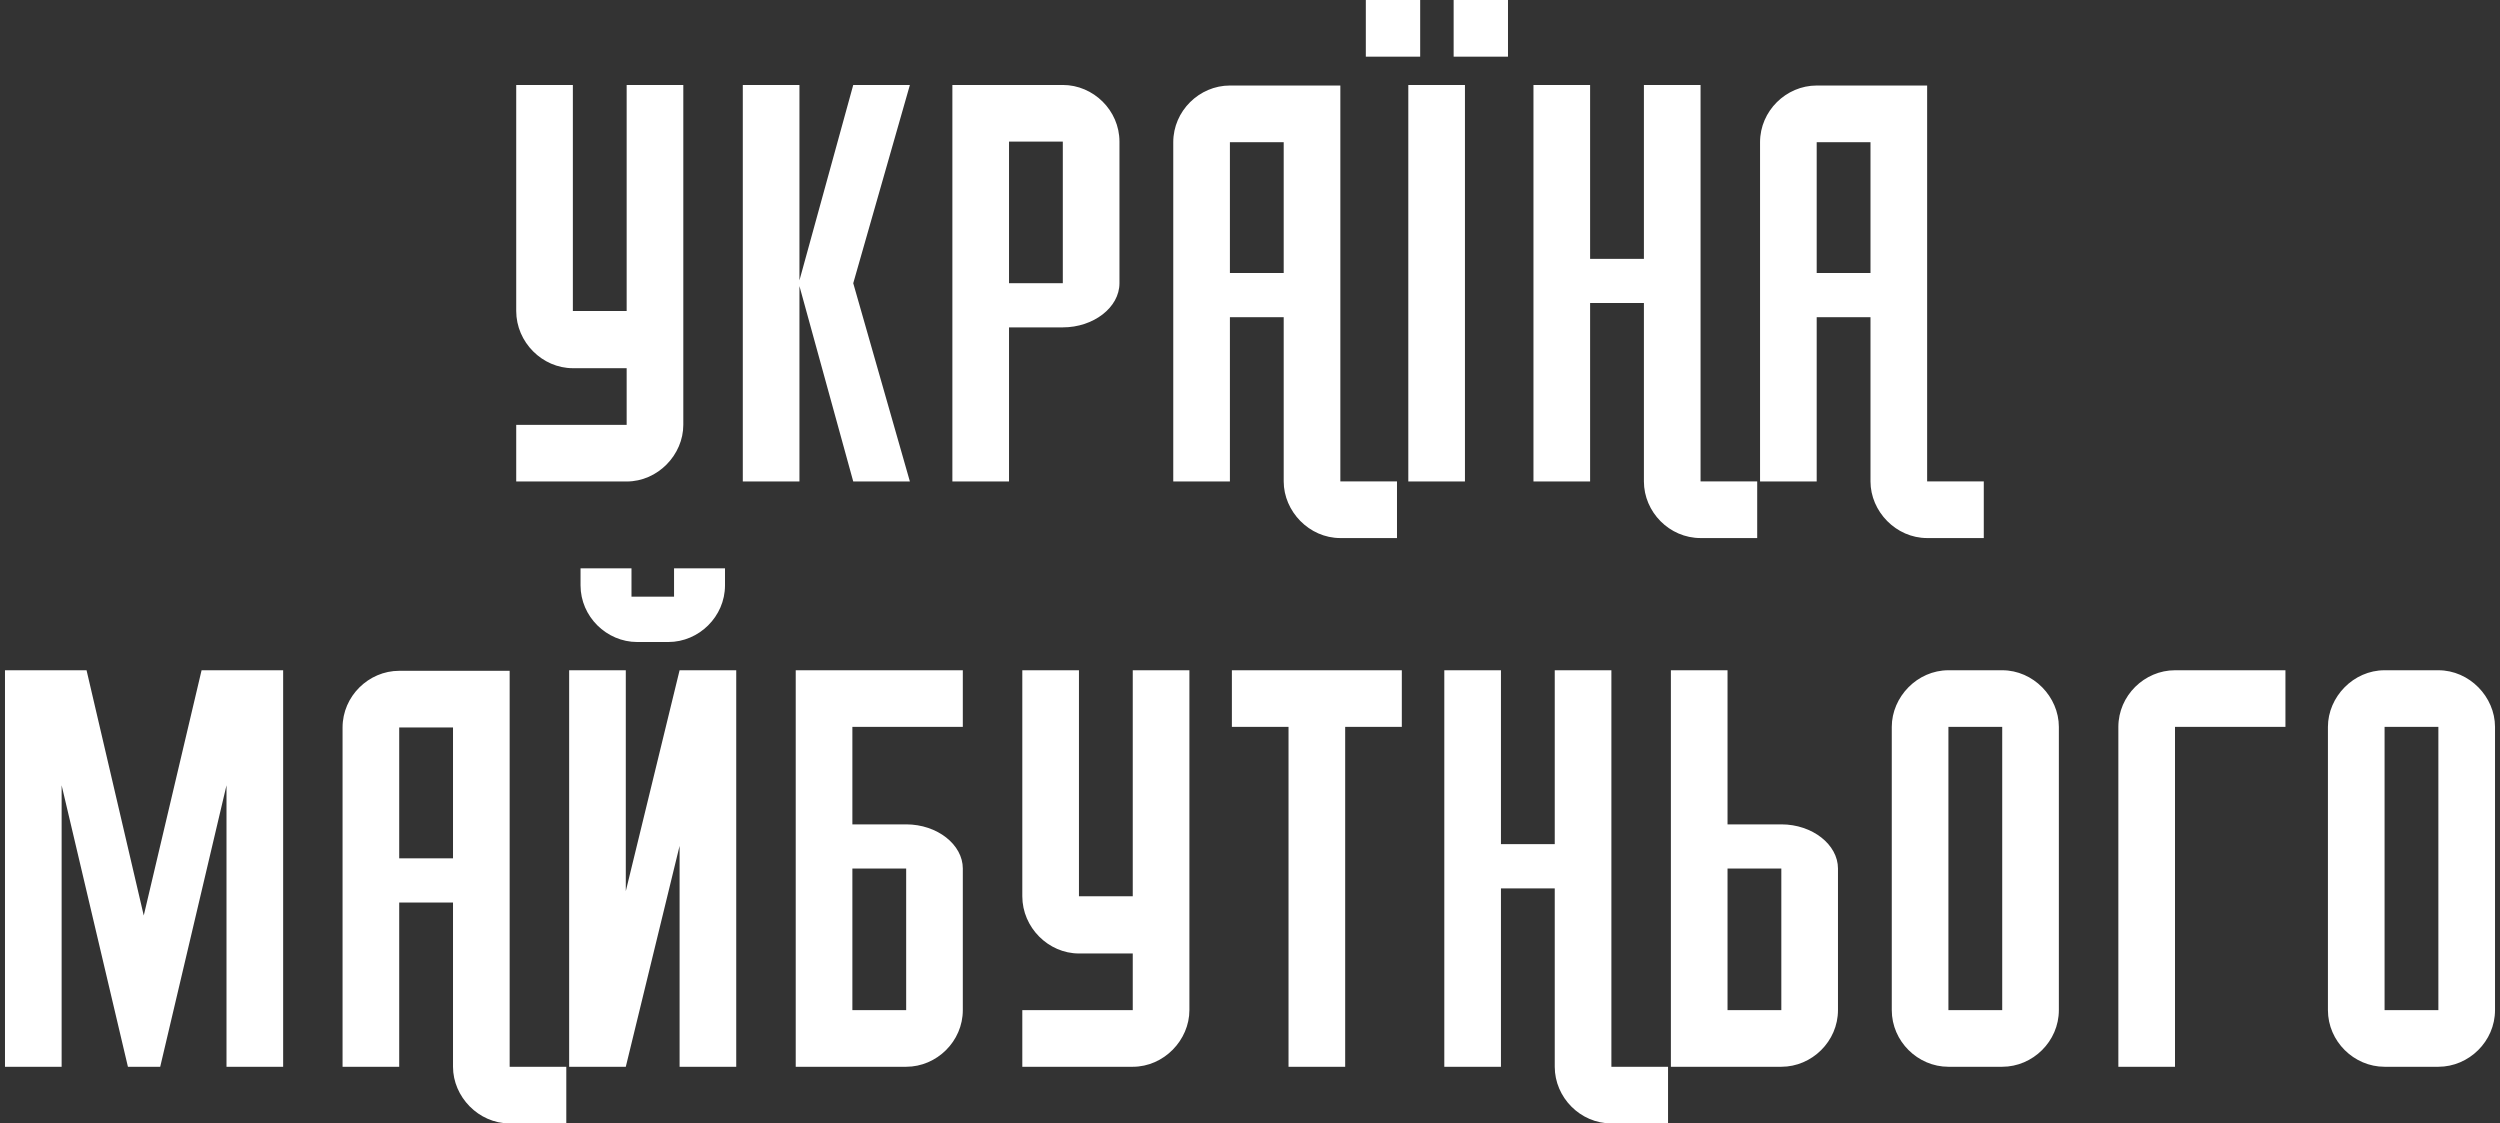 <svg width="316" height="142" viewBox="0 0 316 142" fill="none" xmlns="http://www.w3.org/2000/svg">
<rect x="0" y="0" width="316" height="142" fill="#333333" stroke="none"/>
<path d="M301.41 91.88H308.21V127.68H301.41V91.88ZM301.41 84.72C297.47 84.72 294.25 88.09 294.25 91.88V127.68C294.25 131.62 297.54 134.84 301.41 134.84H308.21C312.08 134.84 315.37 131.62 315.37 127.68V91.88C315.37 88.09 312.15 84.72 308.21 84.72H301.41ZM288.88 91.88V84.72H274.92C271.05 84.72 267.76 87.94 267.76 91.88V134.84H274.92V91.88H288.88ZM246.28 91.88H253.08V127.68H246.28V91.88ZM246.28 84.72C242.34 84.72 239.12 88.09 239.12 91.88V127.68C239.12 131.62 242.41 134.84 246.28 134.84H253.08C256.95 134.84 260.24 131.62 260.24 127.68V91.88C260.24 88.09 257.02 84.72 253.08 84.72H246.28ZM225.16 127.68H218.36V109.78H225.16V127.68ZM225.16 134.84C229.03 134.84 232.32 131.62 232.32 127.68V109.78C232.32 106.77 229.1 104.2 225.16 104.2H218.36V84.72H211.2V134.84H225.16ZM189.72 134.84V112.29H196.52V134.84C196.52 138.71 199.74 142 203.68 142H210.84V134.84H203.68V84.72H196.52V106.7H189.72V84.72H182.56V134.84H189.72ZM177.19 91.88V84.72H155.71V91.88H162.87V134.84H170.03V91.88H177.19ZM143.18 84.72V113.29H136.38V84.72H129.22V113.29C129.22 117.23 132.51 120.52 136.38 120.52H143.18V127.68H129.22V134.84H143.18C147.12 134.84 150.34 131.47 150.34 127.68V84.72H143.18ZM114.54 127.68H107.74V109.78H114.54V127.68ZM121.7 91.88V84.72H100.58V134.84H114.54C118.41 134.84 121.7 131.62 121.7 127.68V109.78C121.7 106.77 118.48 104.2 114.54 104.2H107.74V91.88H121.7ZM93.06 134.84V84.72H85.9L79.1 112.64V84.72H71.94V134.84H79.1L85.9 106.92V134.84H93.06ZM79.82 75.42V71.84H73.38V73.99C73.38 77.93 76.67 81.15 80.54 81.15H84.48C88.35 81.15 91.64 77.93 91.64 73.99V71.84H85.2V75.42H79.82ZM57.26 108.49H50.46V91.95H57.26V108.49ZM50.46 84.79C46.59 84.79 43.3 88.01 43.3 91.95V134.84H50.46V114.08H57.26V134.84C57.26 138.63 60.48 142 64.42 142H71.58V134.84H64.42V84.79H50.46ZM18.17 115.72L10.94 84.72H0.63V134.84H7.79V99.26L16.17 134.84H20.25L28.63 99.26V134.84H35.79V84.72H25.48L18.17 115.72Z" fill="white"/>
<path d="M236.43 34.51H229.63V17.97H236.43V34.51ZM229.63 10.81C225.76 10.81 222.47 14.03 222.47 17.97V60.86H229.63V40.09H236.43V60.85C236.43 64.64 239.65 68.01 243.59 68.01H250.75V60.85H243.59V10.81H229.63ZM200.99 60.86V38.3H207.79V60.85C207.79 64.72 211.01 68.01 214.95 68.01H222.11V60.85H214.95V10.74H207.79V32.72H200.99V10.74H193.83V60.86H200.99ZM172.64 7.16H179.51V0H172.64V7.16ZM183.74 7.16H190.61V0H183.74V7.16ZM185.17 10.74H178.01V60.86H185.17V10.74ZM162.26 34.51H155.46V17.97H162.26V34.51ZM155.46 10.81C151.59 10.81 148.3 14.03 148.3 17.97V60.86H155.46V40.09H162.26V60.85C162.26 64.64 165.48 68.01 169.42 68.01H176.58V60.85H169.42V10.81H155.46ZM134.34 35.8H127.54V17.9H134.34V35.8ZM127.54 60.86V41.38H134.34C138.21 41.38 141.5 38.87 141.5 35.8V17.9C141.5 13.96 138.21 10.74 134.34 10.74H120.38V60.86H127.54ZM101.05 60.86V36.16L107.85 60.86H115.01L107.85 35.8L115.01 10.74H107.85L101.05 35.44V10.74H93.89V60.86H101.05ZM79.21 10.74V39.31H72.41V10.74H65.25V39.31C65.25 43.25 68.54 46.54 72.41 46.54H79.21V53.7H65.25V60.86H79.21C83.15 60.86 86.37 57.49 86.37 53.7V10.74H79.21Z" fill="white"/>
</svg>

